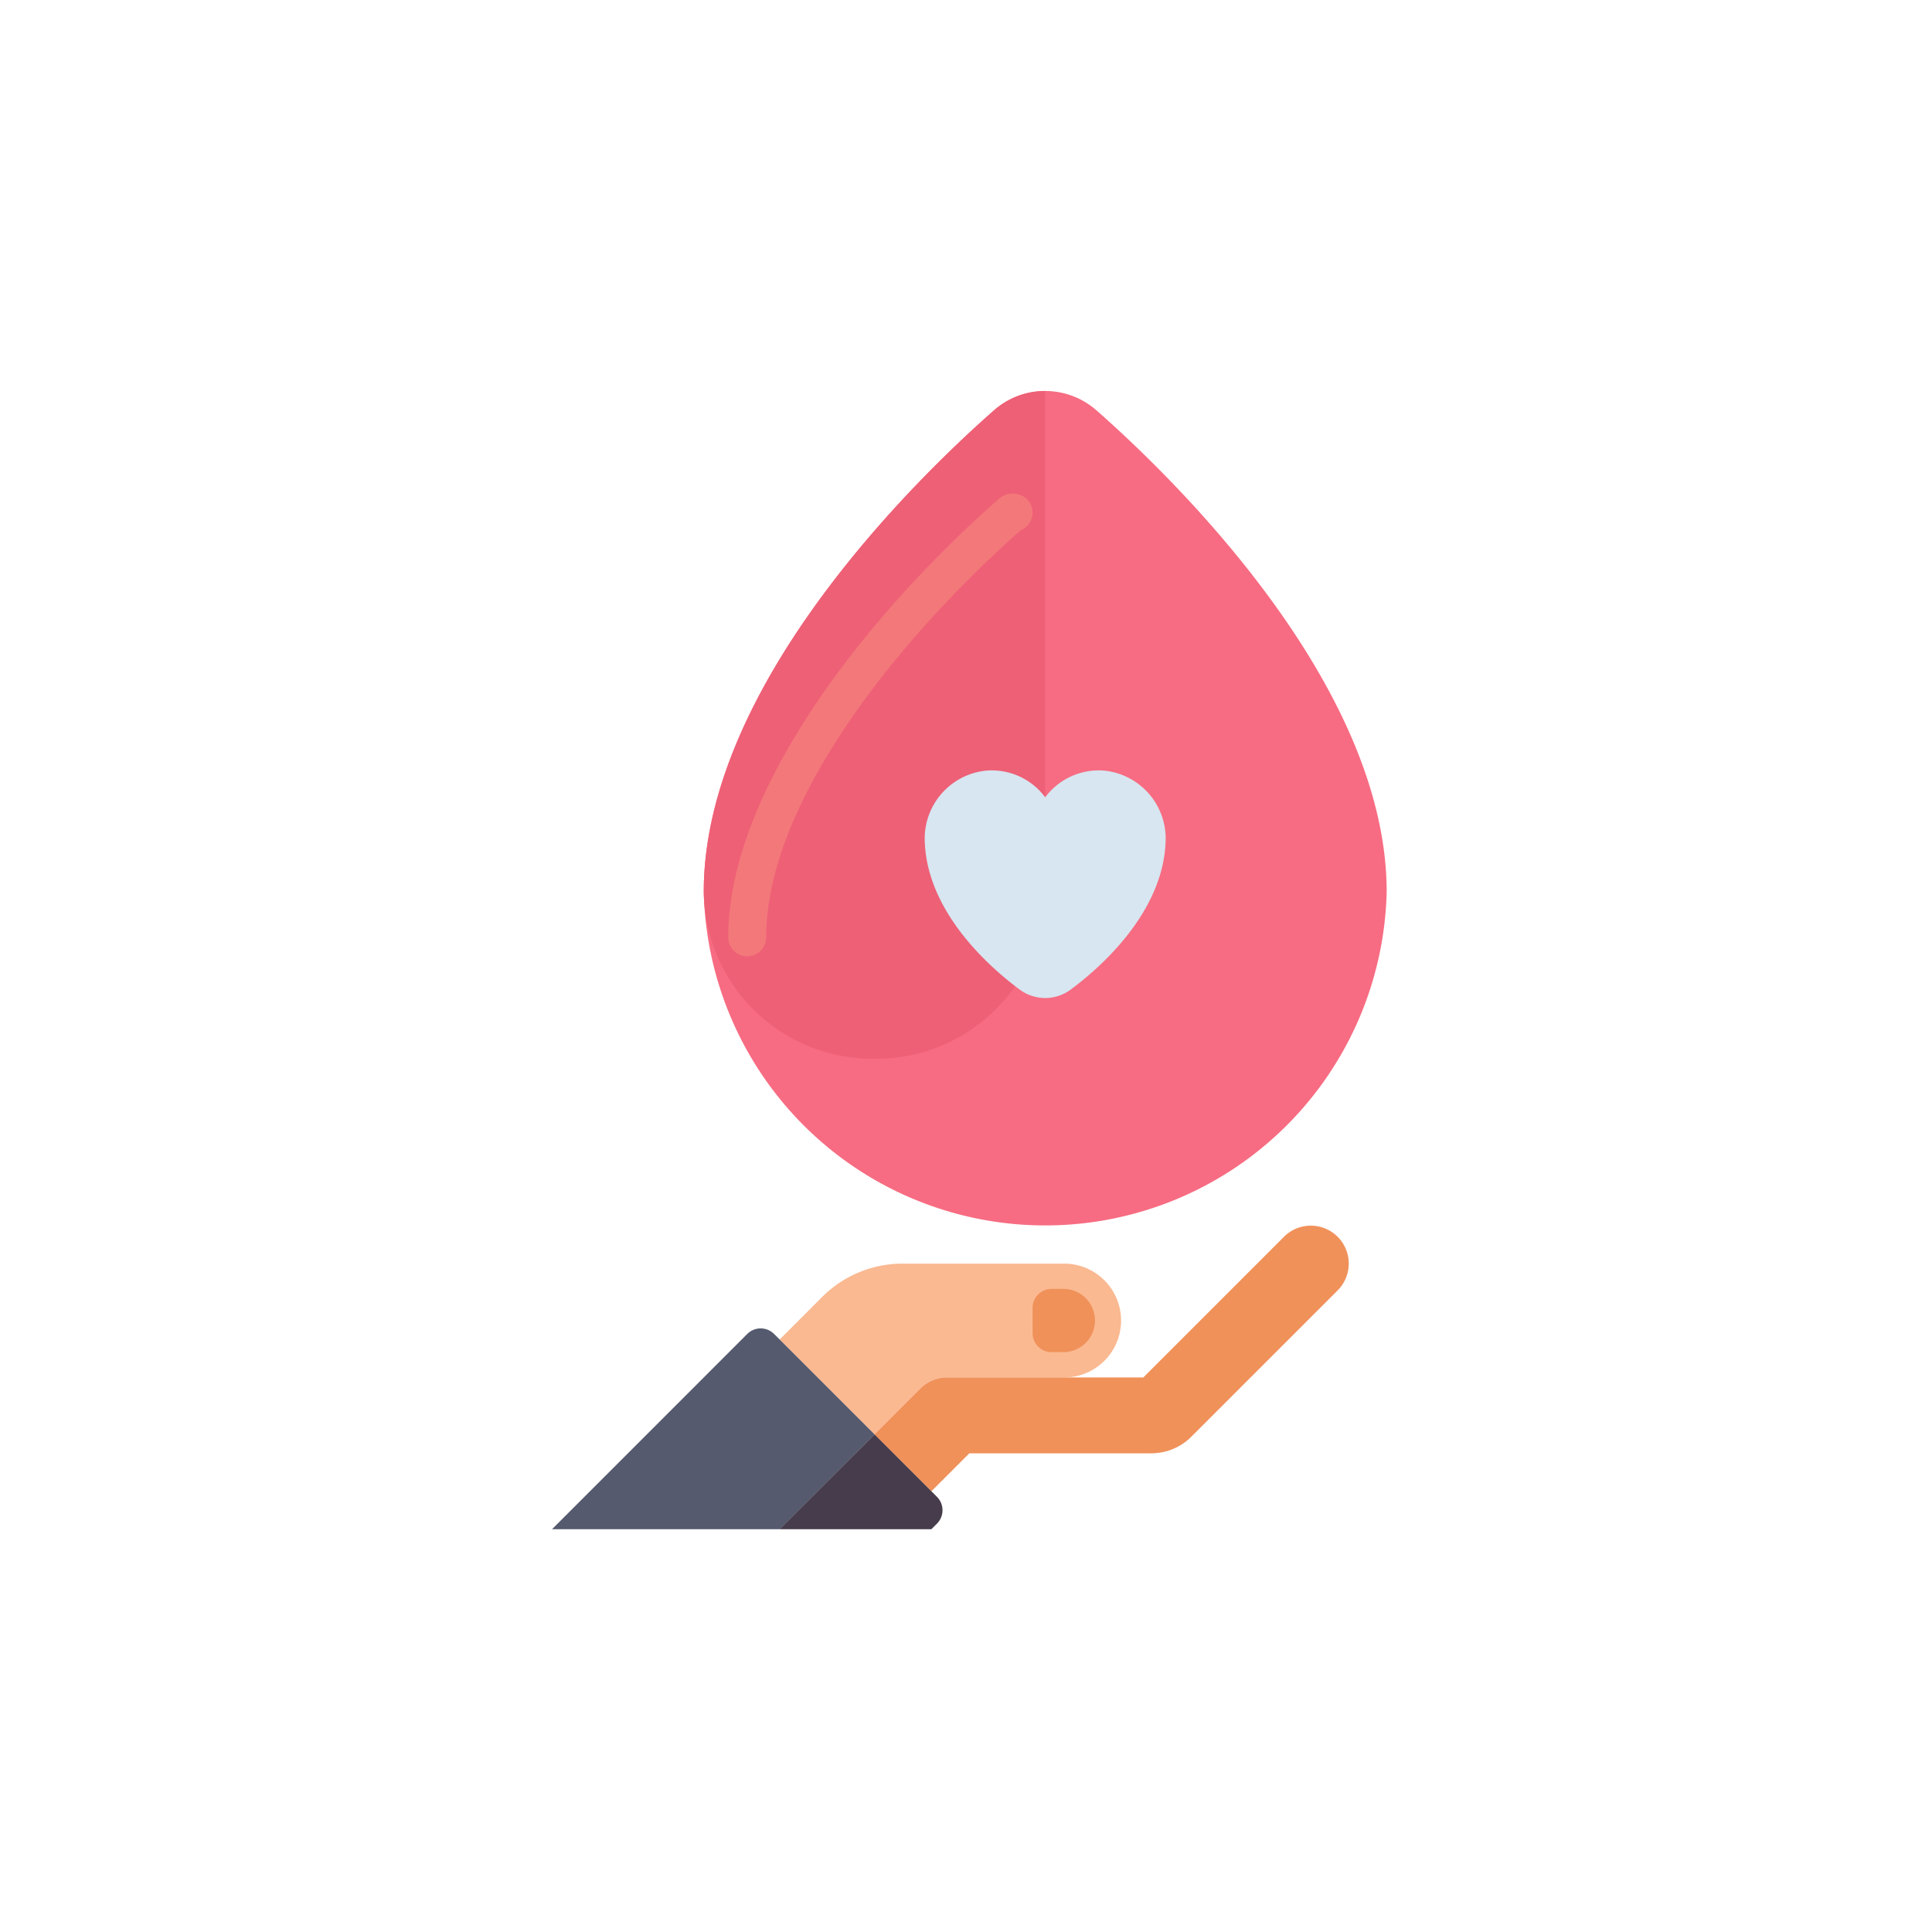 <svg xmlns="http://www.w3.org/2000/svg" width="84" height="84" viewBox="0 0 84 84">
  <g id="Group_6841" data-name="Group 6841" transform="translate(-2522 -1224)">
    <circle id="Ellipse_626" data-name="Ellipse 626" cx="42" cy="42" r="42" transform="translate(2522 1224)" fill="none"/>
    <g id="Search_results_for_Blood_donors_-_Flaticon-12_1_" data-name="Search results for Blood donors - Flaticon-12 (1)" transform="translate(2466 1225)">
      <path id="Path_33350" data-name="Path 33350" d="M188.372,384h-7.023a4.949,4.949,0,0,0-3.5,1.449L176,387.3l4.124,4.124,1.991-1.991a1.649,1.649,0,0,1,1.166-.483h5.09a2.474,2.474,0,1,0,0-4.949Z" transform="translate(-86.103 -330.06)" fill="#fab991"/>
      <path id="Path_33351" data-name="Path 33351" d="M236.137,368.482a1.649,1.649,0,0,0-2.333,0l-6.115,6.115h-8.531a1.65,1.65,0,0,0-1.166.483L216,377.072l2.474,2.474,1.65-1.65h7.906a2.458,2.458,0,0,0,1.75-.725l6.357-6.357a1.65,1.65,0,0,0,0-2.333Z" transform="translate(-121.979 -315.709)" fill="#f0915a"/>
      <path id="Path_33352" data-name="Path 33352" d="M284.042,397.415h-.55a.825.825,0,0,1-.825-.825v-1.1a.825.825,0,0,1,.825-.825h.55a1.375,1.375,0,0,1,0,2.749Z" transform="translate(-181.772 -339.626)" fill="#f0915a"/>
      <path id="Path_33353" data-name="Path 33353" d="M89.656,411.555l4.366,4.365L89.9,420.045H80l8.489-8.49a.825.825,0,0,1,1.166,0Z" transform="translate(0 -354.557)" fill="#555a6e"/>
      <path id="Path_33354" data-name="Path 33354" d="M180.124,456l2.716,2.716a.825.825,0,0,1,0,1.166l-.242.242H176Z" transform="translate(-86.103 -394.637)" fill="#463c4b"/>
      <path id="Path_33355" data-name="Path 33355" d="M161.058,16.827a3.37,3.37,0,0,0-4.423,0C153.519,19.563,144,28.669,144,37.774a14.85,14.85,0,0,0,29.692,0C173.692,28.669,164.173,19.563,161.058,16.827Z" transform="translate(-57.402)" fill="#f76c82"/>
      <path id="Path_33356" data-name="Path 33356" d="M151.423,45.033a7.342,7.342,0,0,0,7.423-7.258V16a3.352,3.352,0,0,0-2.211.827C153.519,19.563,144,28.669,144,37.774v0A7.342,7.342,0,0,0,151.423,45.033Z" transform="translate(-57.402)" fill="#ee6076"/>
      <path id="Path_33357" data-name="Path 33357" d="M168.825,60.155A.825.825,0,0,1,168,59.33c0-6.437,6.092-14.081,11.793-19.088l.057-.05.066-.039a.926.926,0,0,1,.962.033.825.825,0,0,1-.162,1.442C175.334,46.4,169.65,53.5,169.65,59.33A.825.825,0,0,1,168.825,60.155Zm11.114-18.613Zm0,0h0Zm0,0h0Z" transform="translate(-80.337 -19.576)" fill="#f6897d" opacity="0.6"/>
      <path id="Path_33358" data-name="Path 33358" d="M244.988,176.009a2.9,2.9,0,0,0-2.557,1.161,2.9,2.9,0,0,0-2.557-1.161,2.971,2.971,0,0,0-2.679,3.114c.123,3.127,2.947,5.536,4.135,6.414a1.861,1.861,0,0,0,2.2,0c1.188-.878,4.011-3.287,4.135-6.414A2.971,2.971,0,0,0,244.988,176.009Z" transform="translate(-140.987 -143.505)" fill="#d7e6f0"/>
    </g>
  </g>
</svg>
